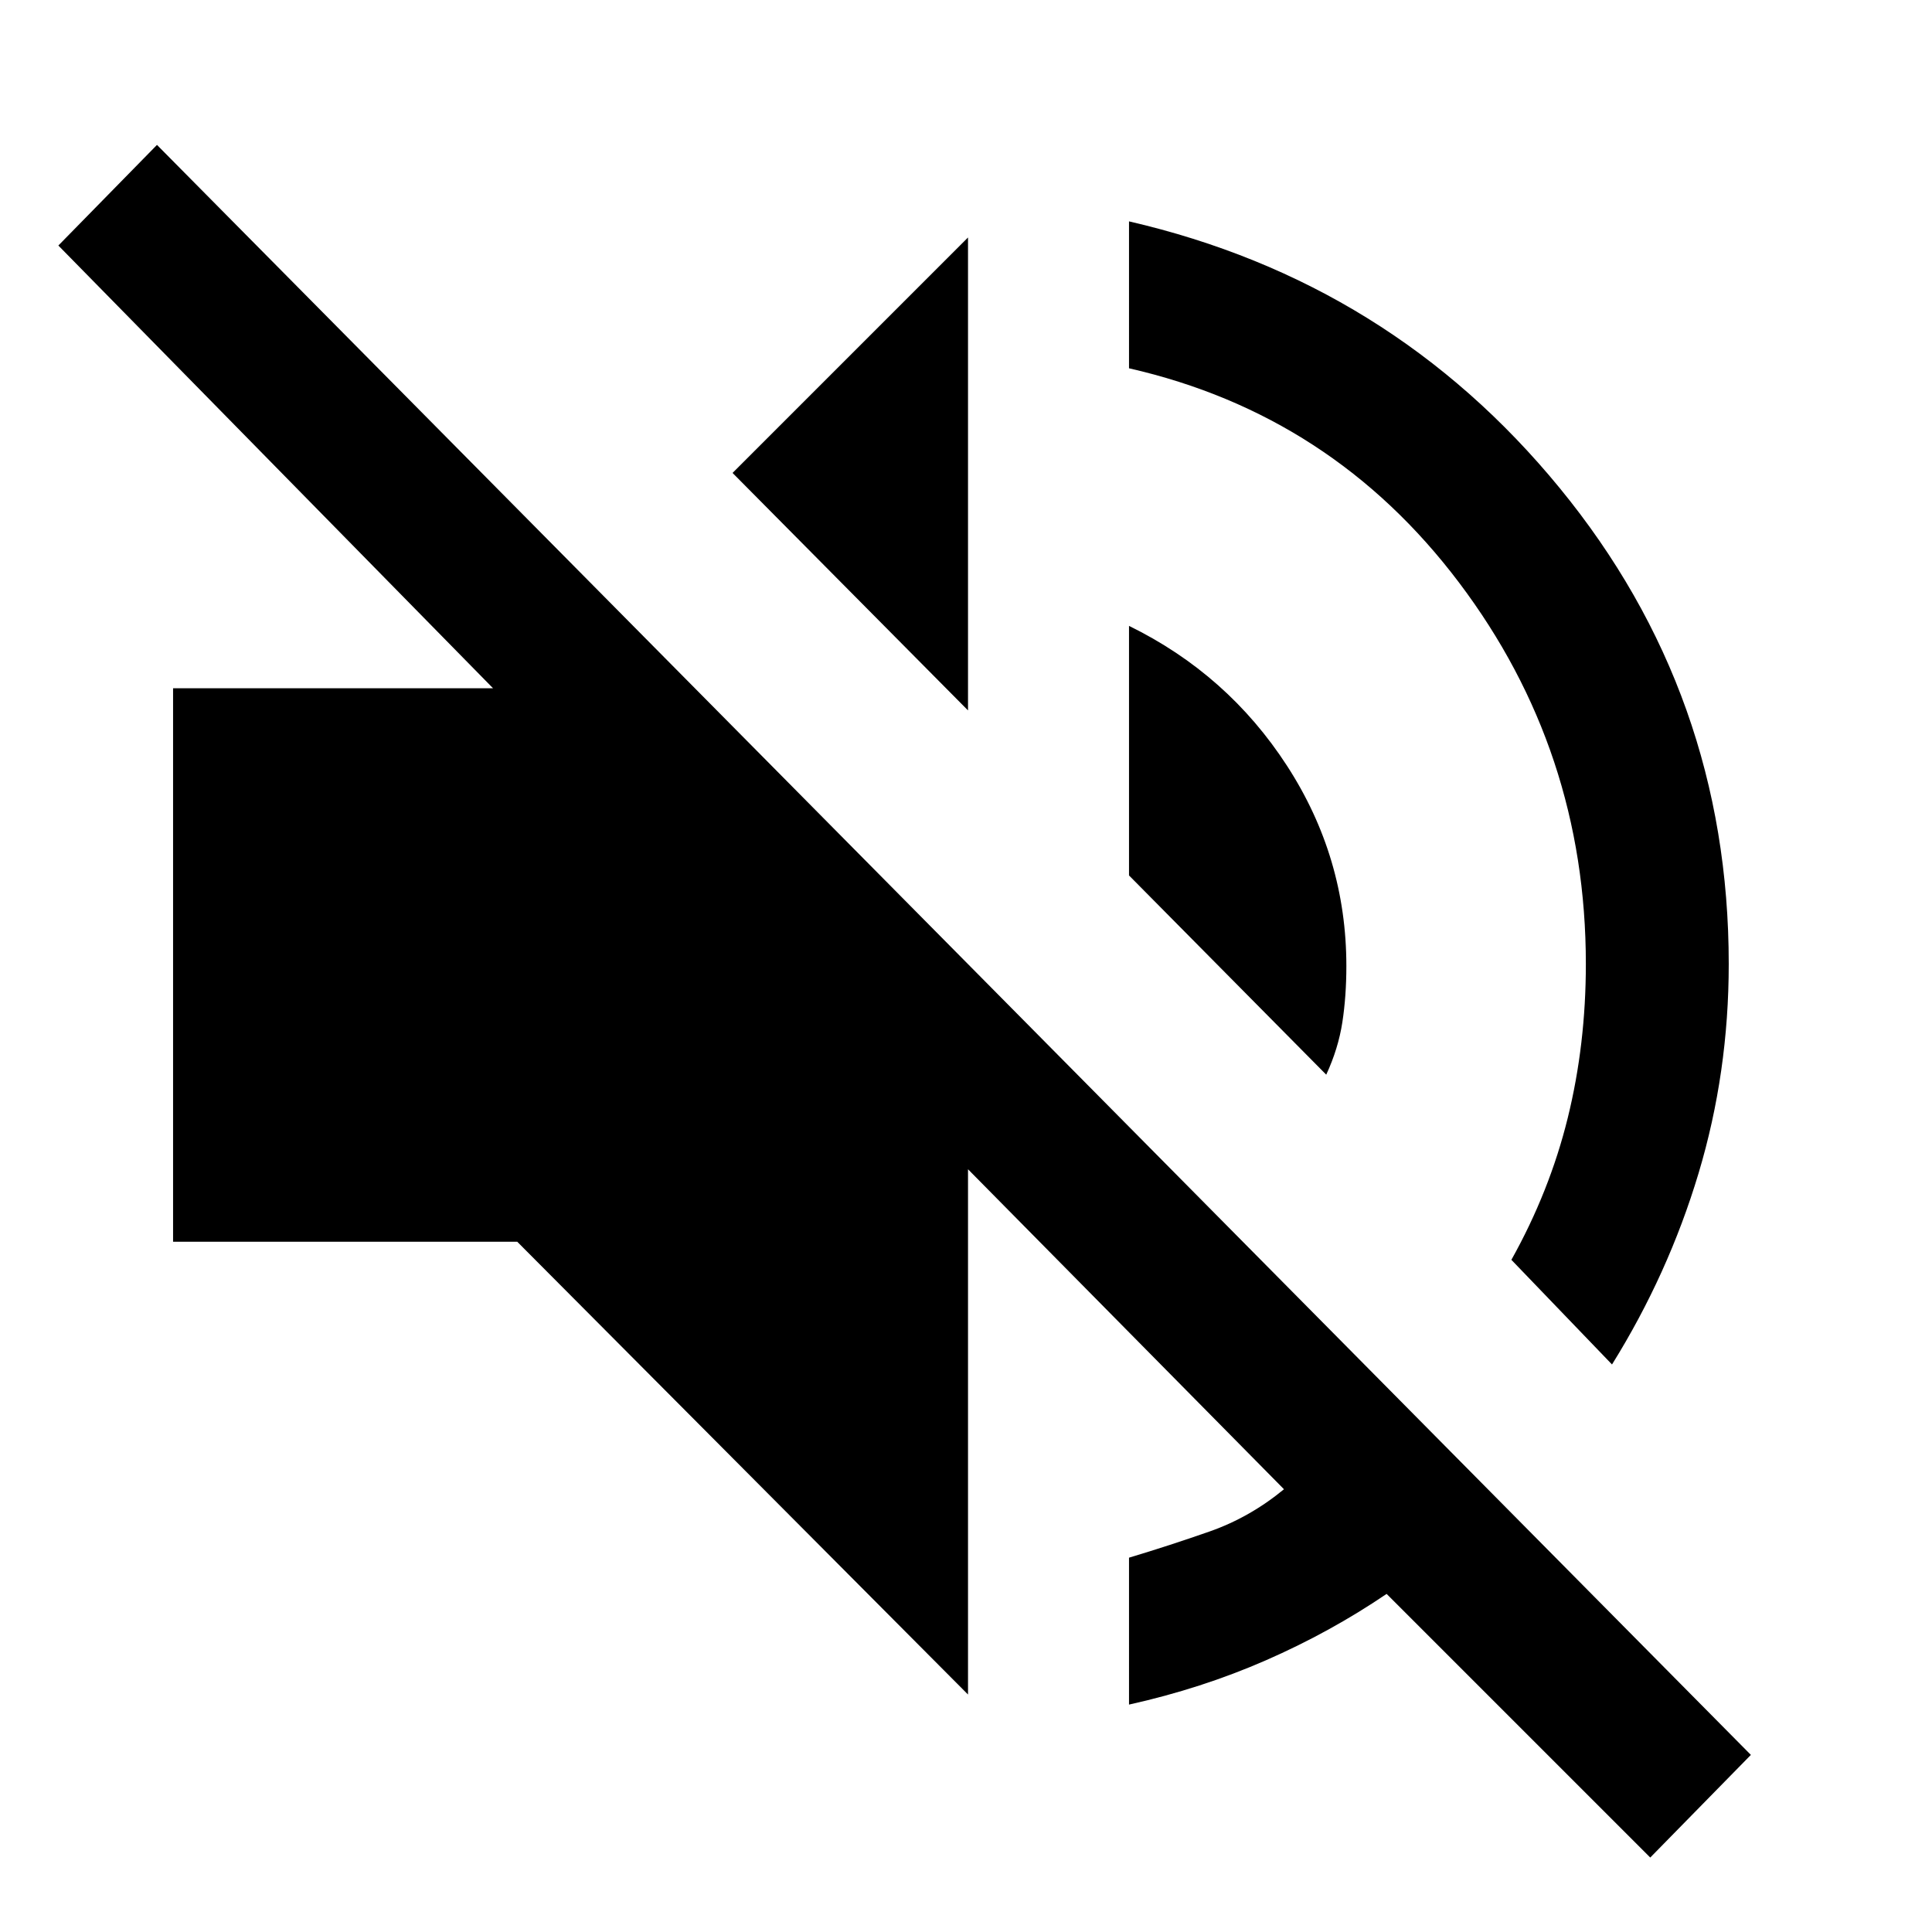 <svg xmlns="http://www.w3.org/2000/svg" height="48" width="48"><path d="m41 46.15-6.55-6.55q-1.4.95-3 1.65t-3.4 1.1V38.7q1-.3 2-.65 1-.35 1.85-1.05l-7.85-7.95V42.1l-11.2-11.25H4.3V17.1h7.95l-10.8-11L3.9 3.6l39.6 40Zm-.95-12.25-2.5-2.6q.95-1.7 1.4-3.525.45-1.825.45-3.825 0-5.3-3.15-9.475t-8.2-5.325V5.5q6.5 1.5 10.7 6.625 4.2 5.125 4.2 11.825 0 2.7-.75 5.2t-2.15 4.75Zm-7.1-7.2-4.9-4.95v-6.2q2.45 1.2 3.925 3.475Q33.45 21.3 33.45 24q0 .75-.1 1.4-.1.65-.4 1.3Zm-8.9-9.05-5.85-5.9 5.85-5.85Z"/></svg>